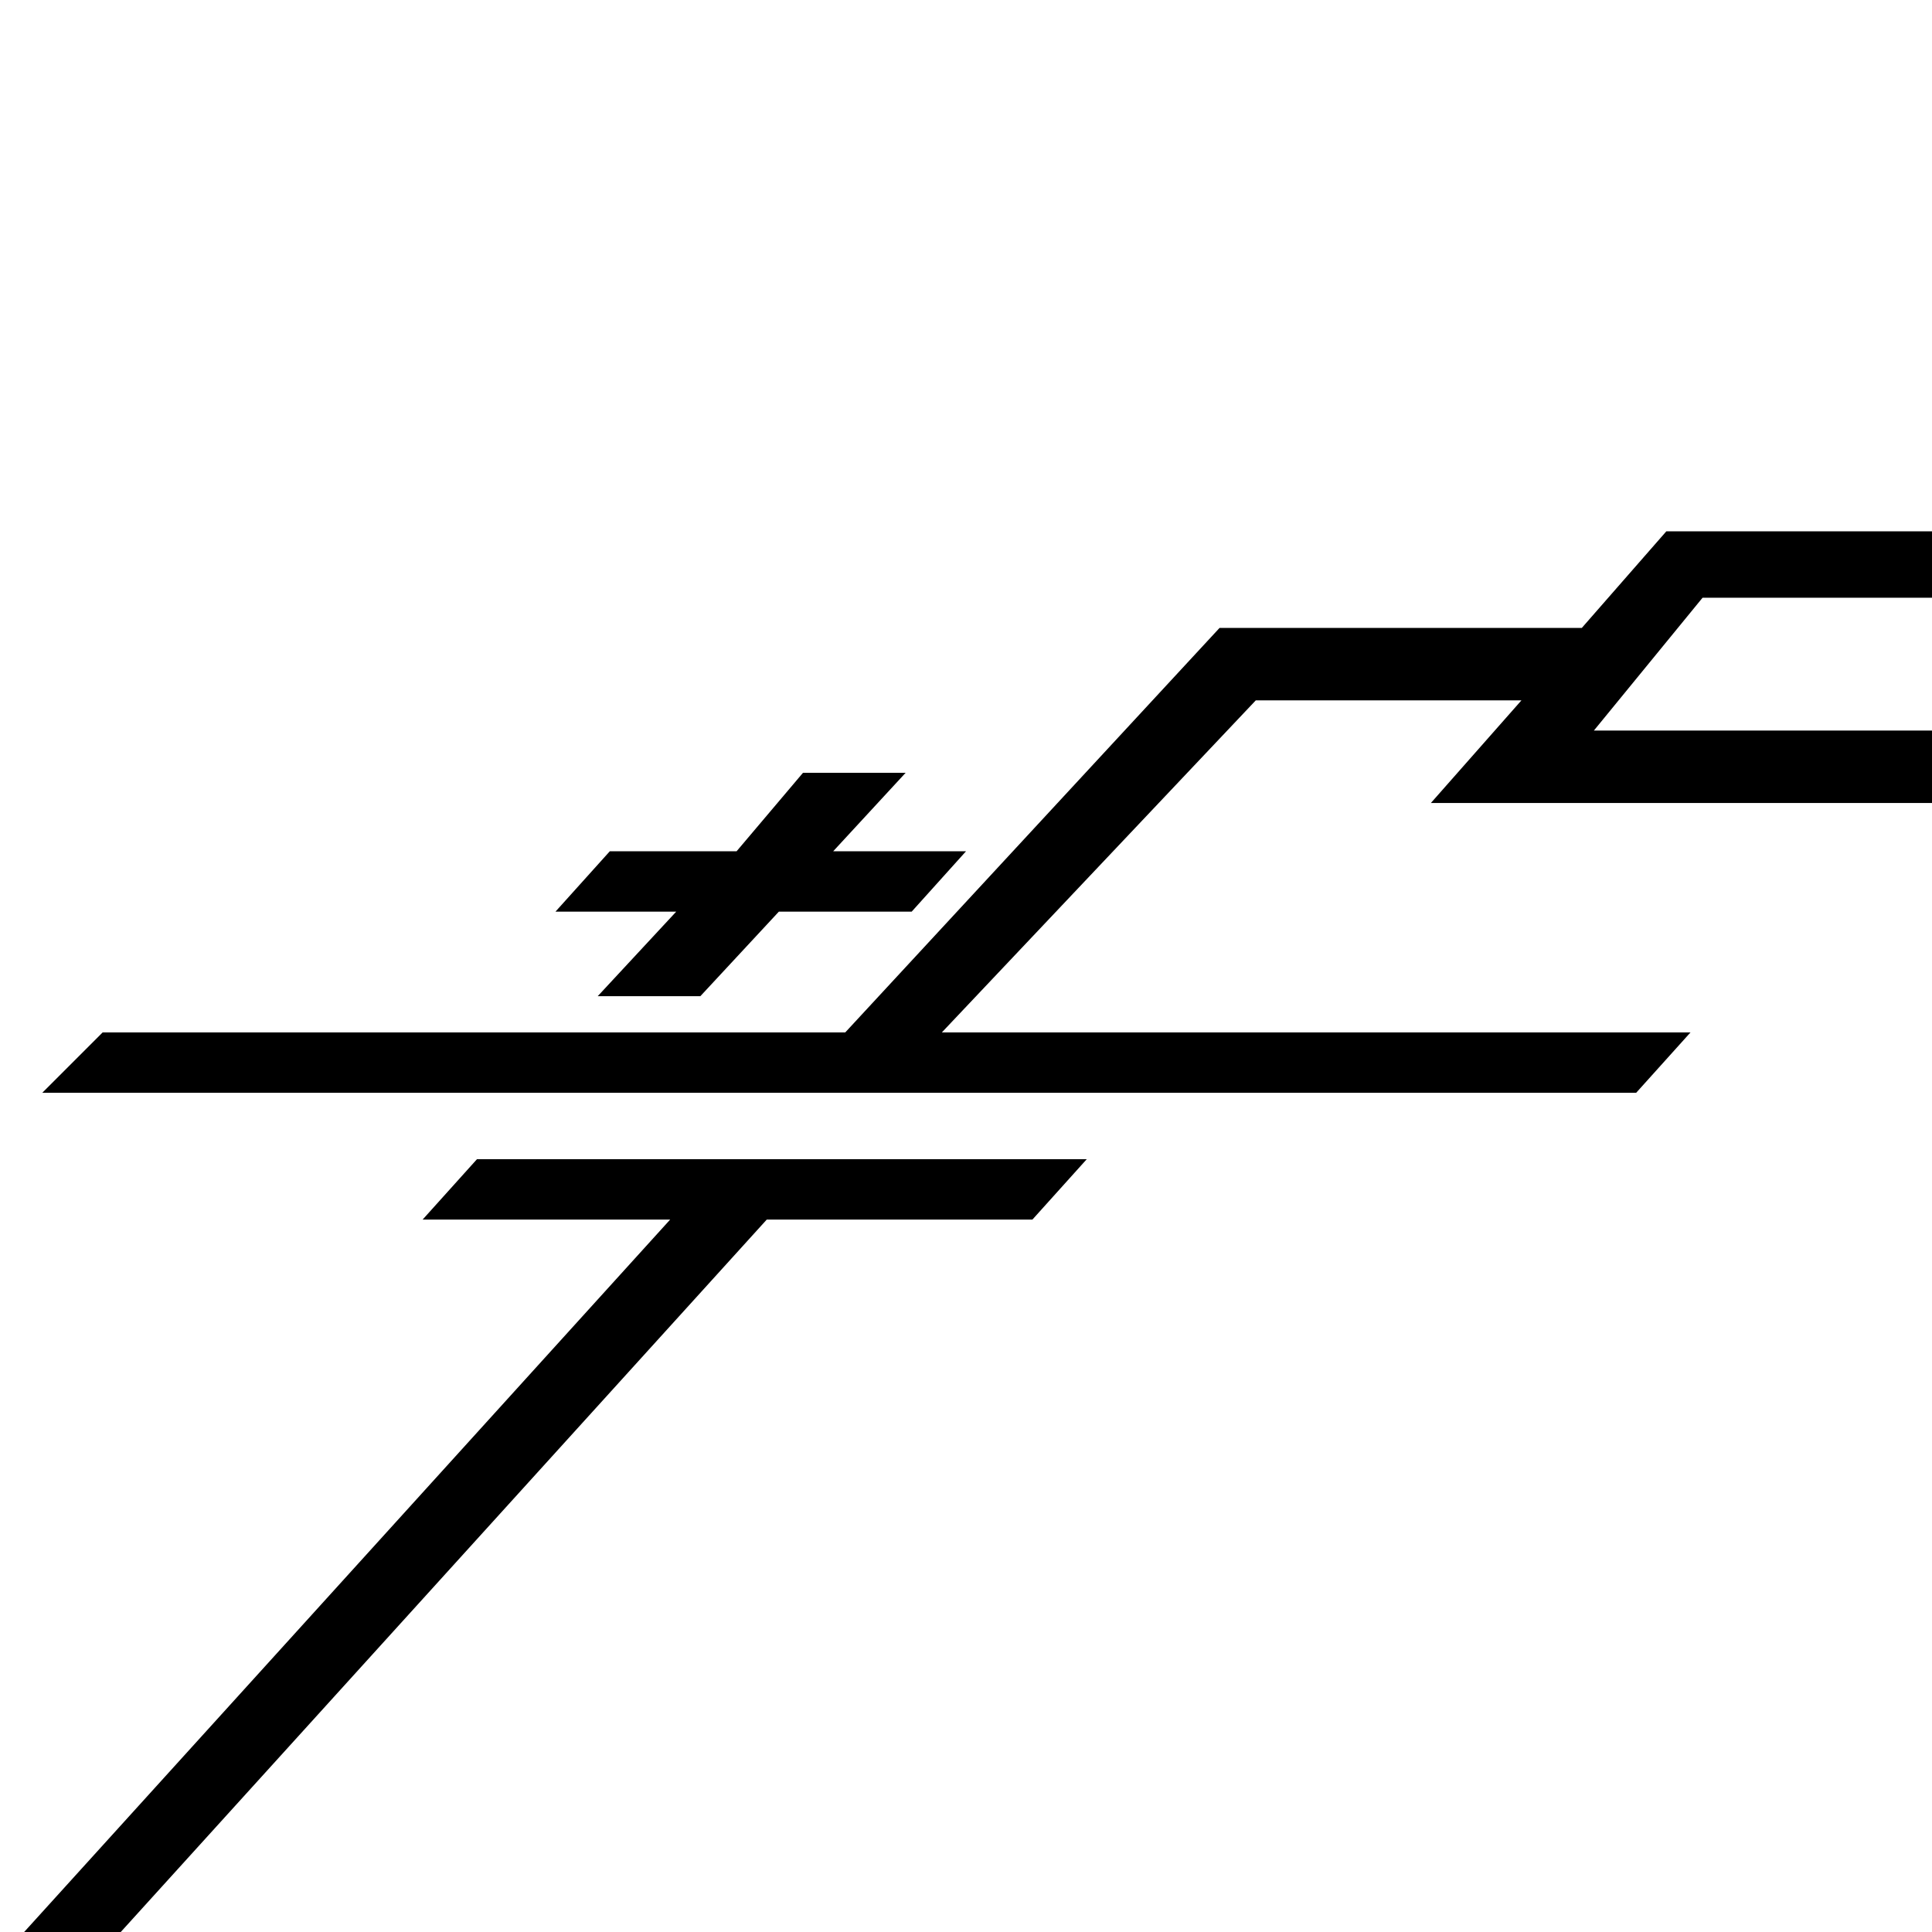 <?xml version="1.0" encoding="utf-8"?>
<!-- Generator: Adobe Illustrator 23.0.5, SVG Export Plug-In . SVG Version: 6.00 Build 0)  -->
<svg version="1.1" id="Layer_1" xmlns="http://www.w3.org/2000/svg" xmlns:xlink="http://www.w3.org/1999/xlink" x="0px" y="0px"
	 viewBox="0 0 32 32" style="enable-background:new 0 0 32 32;" xml:space="preserve">
<polygon points="15.1,15.1 16,14.1 13.8,14.1 15,12.8 13.3,12.8 12.2,14.1 10.1,14.1 9.2,15.1 11.2,15.1 9.9,16.5 11.6,16.5 
	12.9,15.1 "/>
<polygon points="7.9,19.2 7,20.2 11.1,20.2 0.4,32 2,32 12.7,20.2 17.1,20.2 18,19.2 "/>
<polygon points="20.8,11.6 25.2,11.6 23.7,13.3 32,13.3 32,12.1 26.4,12.1 28.2,9.9 32,9.9 32,8.8 27.6,8.8 26.2,10.4 20.2,10.4 
	14,17.1 1.7,17.1 0.7,18.1 27.1,18.1 28,17.1 15.6,17.1 "/>
</svg>
